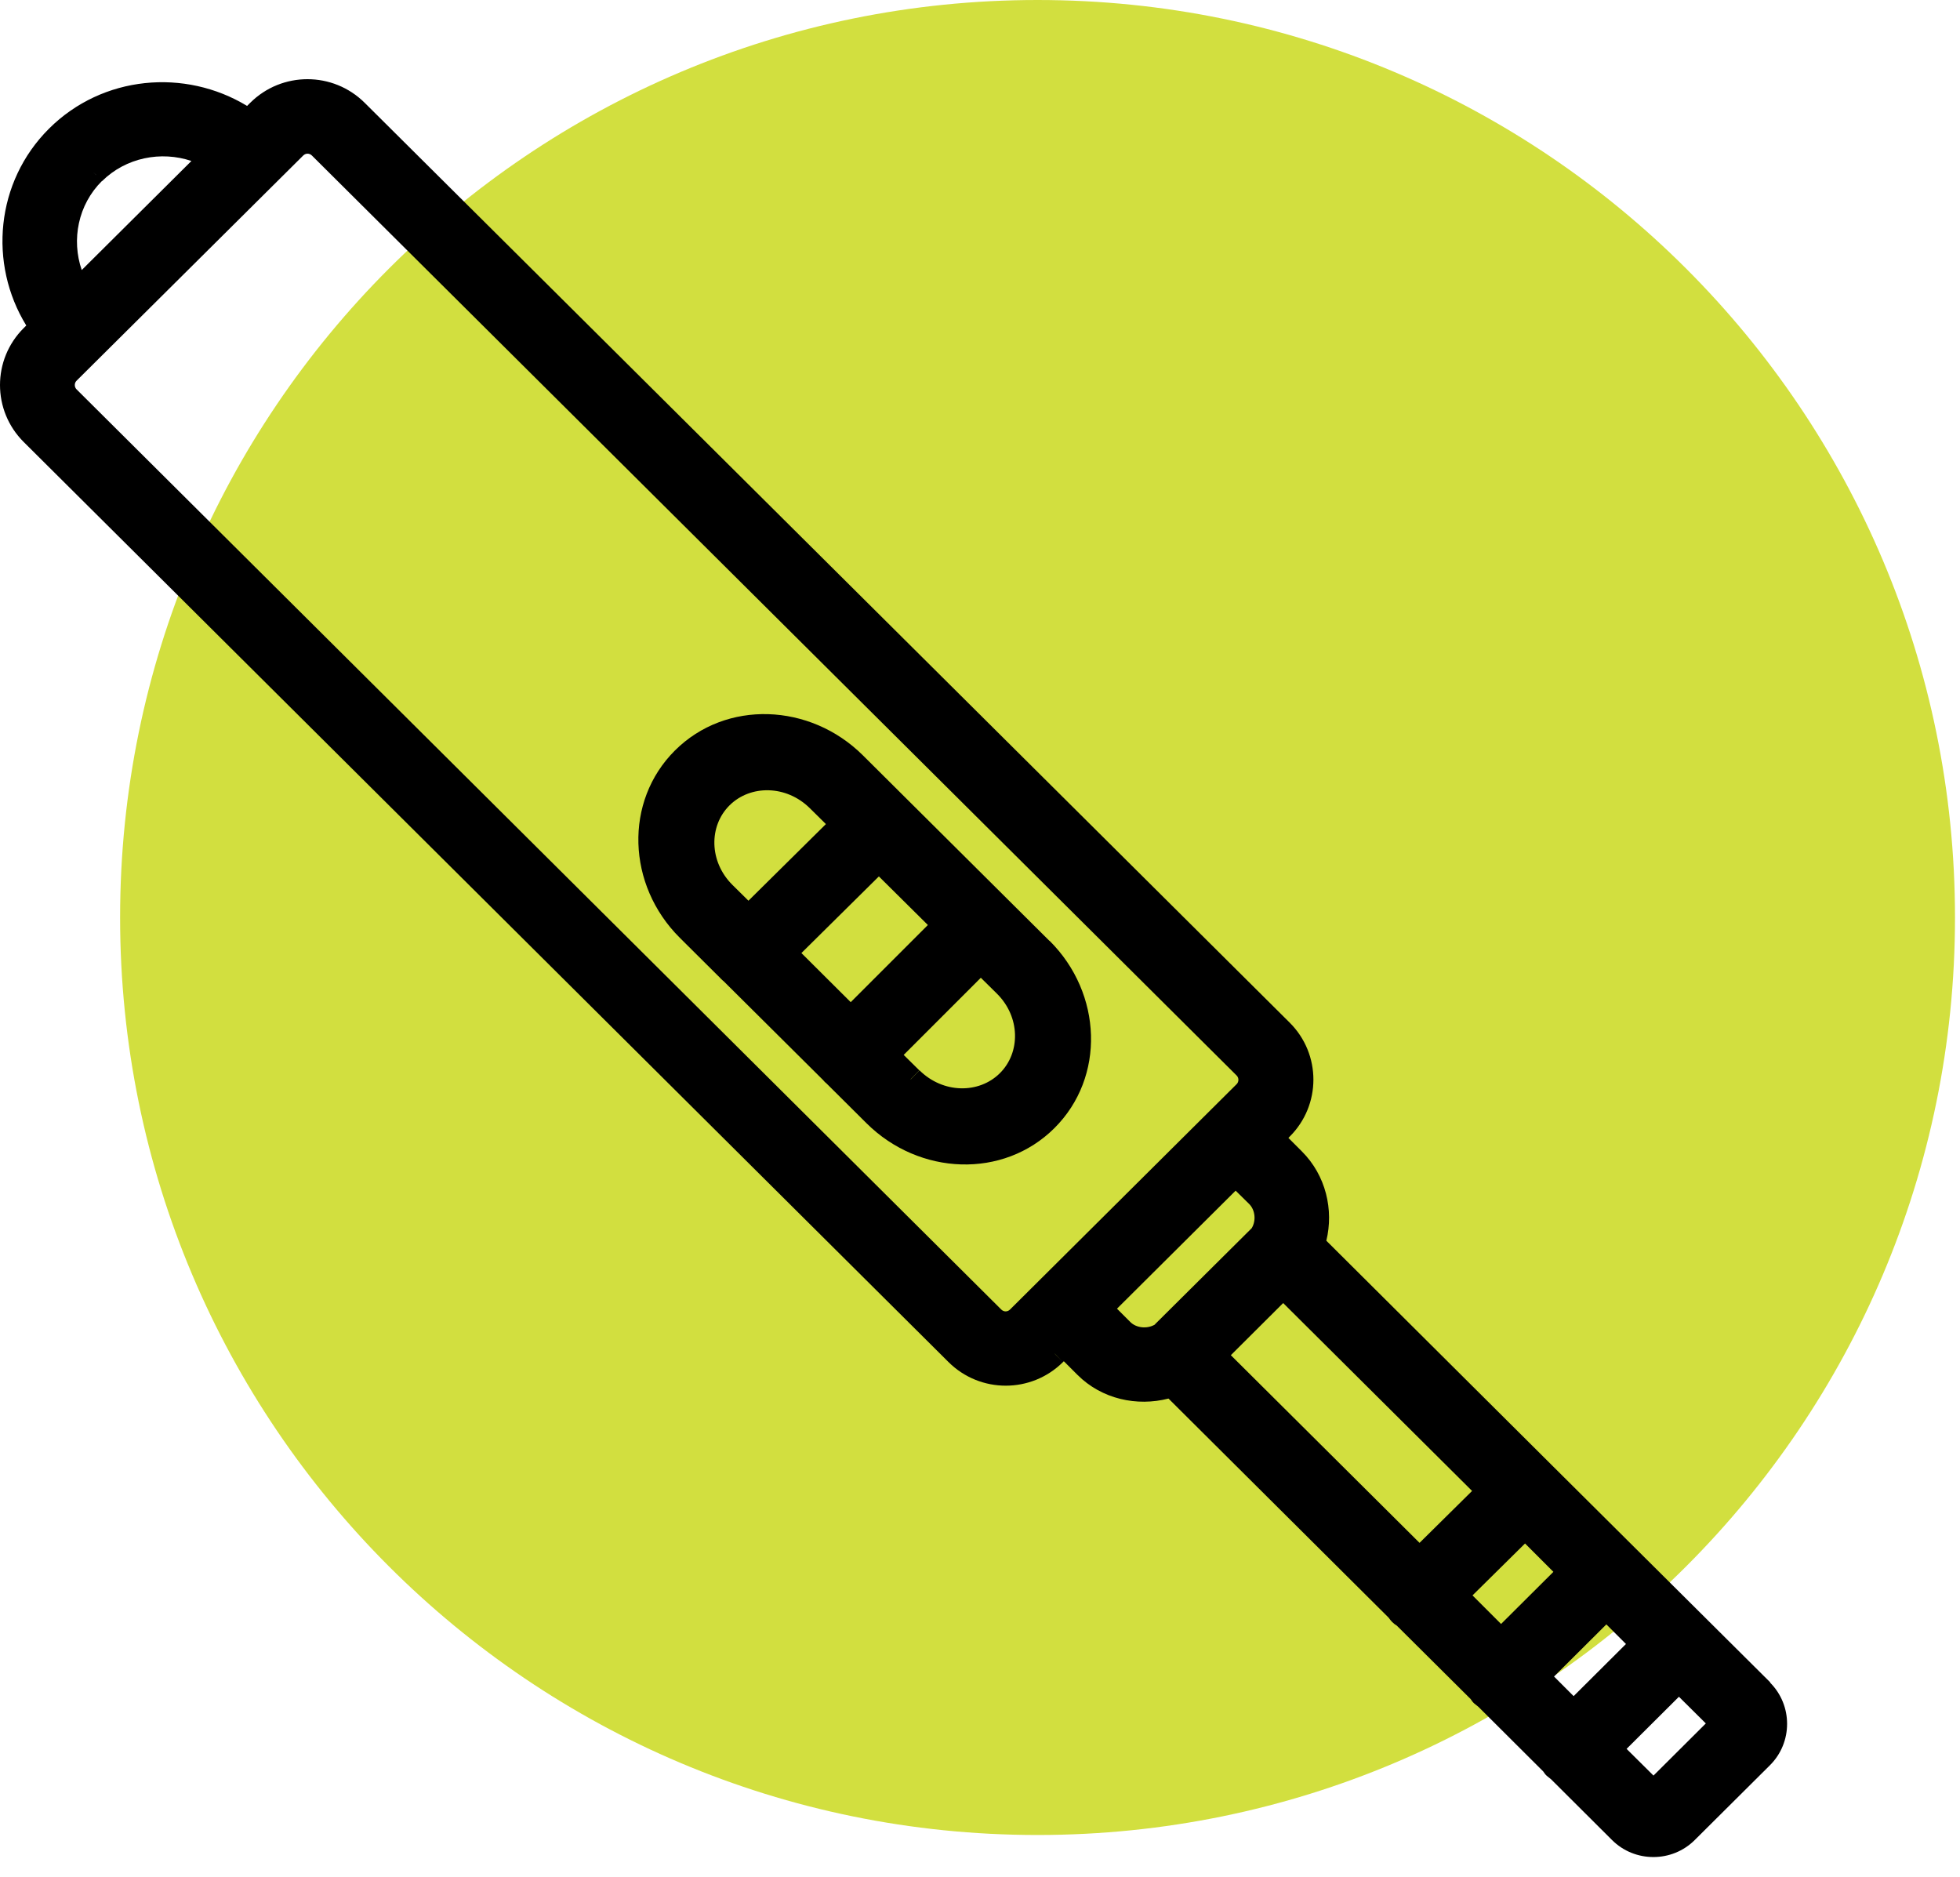 <svg width="94" height="90" viewBox="0 0 94 90" fill="none" xmlns="http://www.w3.org/2000/svg">
<path d="M49.76 88C74.061 88 93.76 68.3 93.76 44C93.76 19.7 74.061 0 49.76 0C25.459 0 5.76 19.7 5.76 44C5.76 68.3 25.459 88 49.76 88Z" fill="#D2DF3F"/>
<path d="M50.34 45.12L49.92 45.55L50.06 45.41L50.34 45.13L41.38 36.22C38.85 33.71 34.82 33.55 32.37 35.99C29.92 38.43 30.07 42.45 32.6 44.97L34.54 46.9C34.54 46.9 34.59 46.96 34.62 46.98C34.62 46.98 34.68 47.04 34.71 47.06L39.47 51.79C39.47 51.79 39.52 51.85 39.55 51.88C39.55 51.88 39.6 51.93 39.63 51.95L41.56 53.87C44.09 56.38 48.12 56.54 50.57 54.1C53.02 51.66 52.87 47.64 50.34 45.12ZM43.67 51.76L44.09 51.33L43.34 50.59L47.04 46.89L47.81 47.65C48.94 48.77 48.95 50.48 47.95 51.47C46.95 52.46 45.23 52.45 44.1 51.33L43.68 51.76H43.67ZM38.43 45.71L42.15 42.03L44.5 44.36L40.8 48.06L38.43 45.7V45.71ZM35.89 43.19L35.13 42.44C34 41.32 33.99 39.61 34.99 38.62C35.99 37.63 37.71 37.64 38.84 38.76L39.61 39.52L35.89 43.2V43.19Z" fill="black"/>
<path d="M84.9 80.68L74.41 70.25L63.61 59.5C63.97 58.02 63.59 56.37 62.44 55.22L61.79 54.57L61.85 54.51C63.37 53 63.37 50.55 61.85 49.04L17.49 4.93C15.97 3.42 13.52 3.42 12 4.93L11.85 5.08C8.87 3.27 4.92 3.61 2.35 6.17C-0.21 8.72 -0.56 12.65 1.26 15.61L1.14 15.73C-0.38 17.24 -0.38 19.69 1.14 21.2L45.49 65.32C47.01 66.83 49.46 66.83 50.98 65.32L50.64 64.98L50.56 64.89L50.98 65.32L51.02 65.28L51.67 65.93C52.84 67.1 54.53 67.46 56.04 67.07L66.6 77.58C66.65 77.65 66.7 77.72 66.77 77.79C66.84 77.86 66.91 77.91 66.99 77.96L70.53 81.48C70.58 81.55 70.63 81.63 70.7 81.69C70.77 81.75 70.84 81.8 70.91 81.86L74.01 84.95C74.06 85.02 74.11 85.1 74.18 85.16C74.25 85.22 74.32 85.27 74.39 85.33L77.31 88.24C78.4 89.33 80.19 89.33 81.28 88.24L84.89 84.65C85.98 83.56 85.98 81.78 84.89 80.69L84.9 80.68ZM79.3 85.15L78.01 83.87L80.52 81.37L81.81 82.65L79.3 85.15ZM75.47 81.34L74.53 80.4L77.04 77.9L77.98 78.84L75.47 81.34ZM59.03 64.99L61.54 62.49L70.6 71.5L68.08 73.99L59.03 64.99ZM55.39 63.52C55.02 63.74 54.5 63.69 54.21 63.4L53.57 62.76L59.26 57.1L59.91 57.74C60.2 58.03 60.25 58.54 60.03 58.9L55.39 63.51V63.52ZM73.14 74.02L74.5 75.38L71.99 77.88L70.62 76.51L73.14 74.02ZM3.67 18.26L14.54 7.46C14.66 7.34 14.84 7.34 14.96 7.46L59.31 51.58C59.42 51.69 59.42 51.88 59.31 51.99L48.44 62.8C48.32 62.92 48.14 62.92 48.02 62.8L3.67 18.67C3.56 18.56 3.56 18.37 3.67 18.26ZM4.61 8.41L4.89 8.69C6.04 7.55 7.73 7.23 9.18 7.72L3.92 12.95C3.42 11.5 3.74 9.82 4.89 8.68L4.47 8.25L4.61 8.39V8.41Z" fill="black"/>
</svg>
